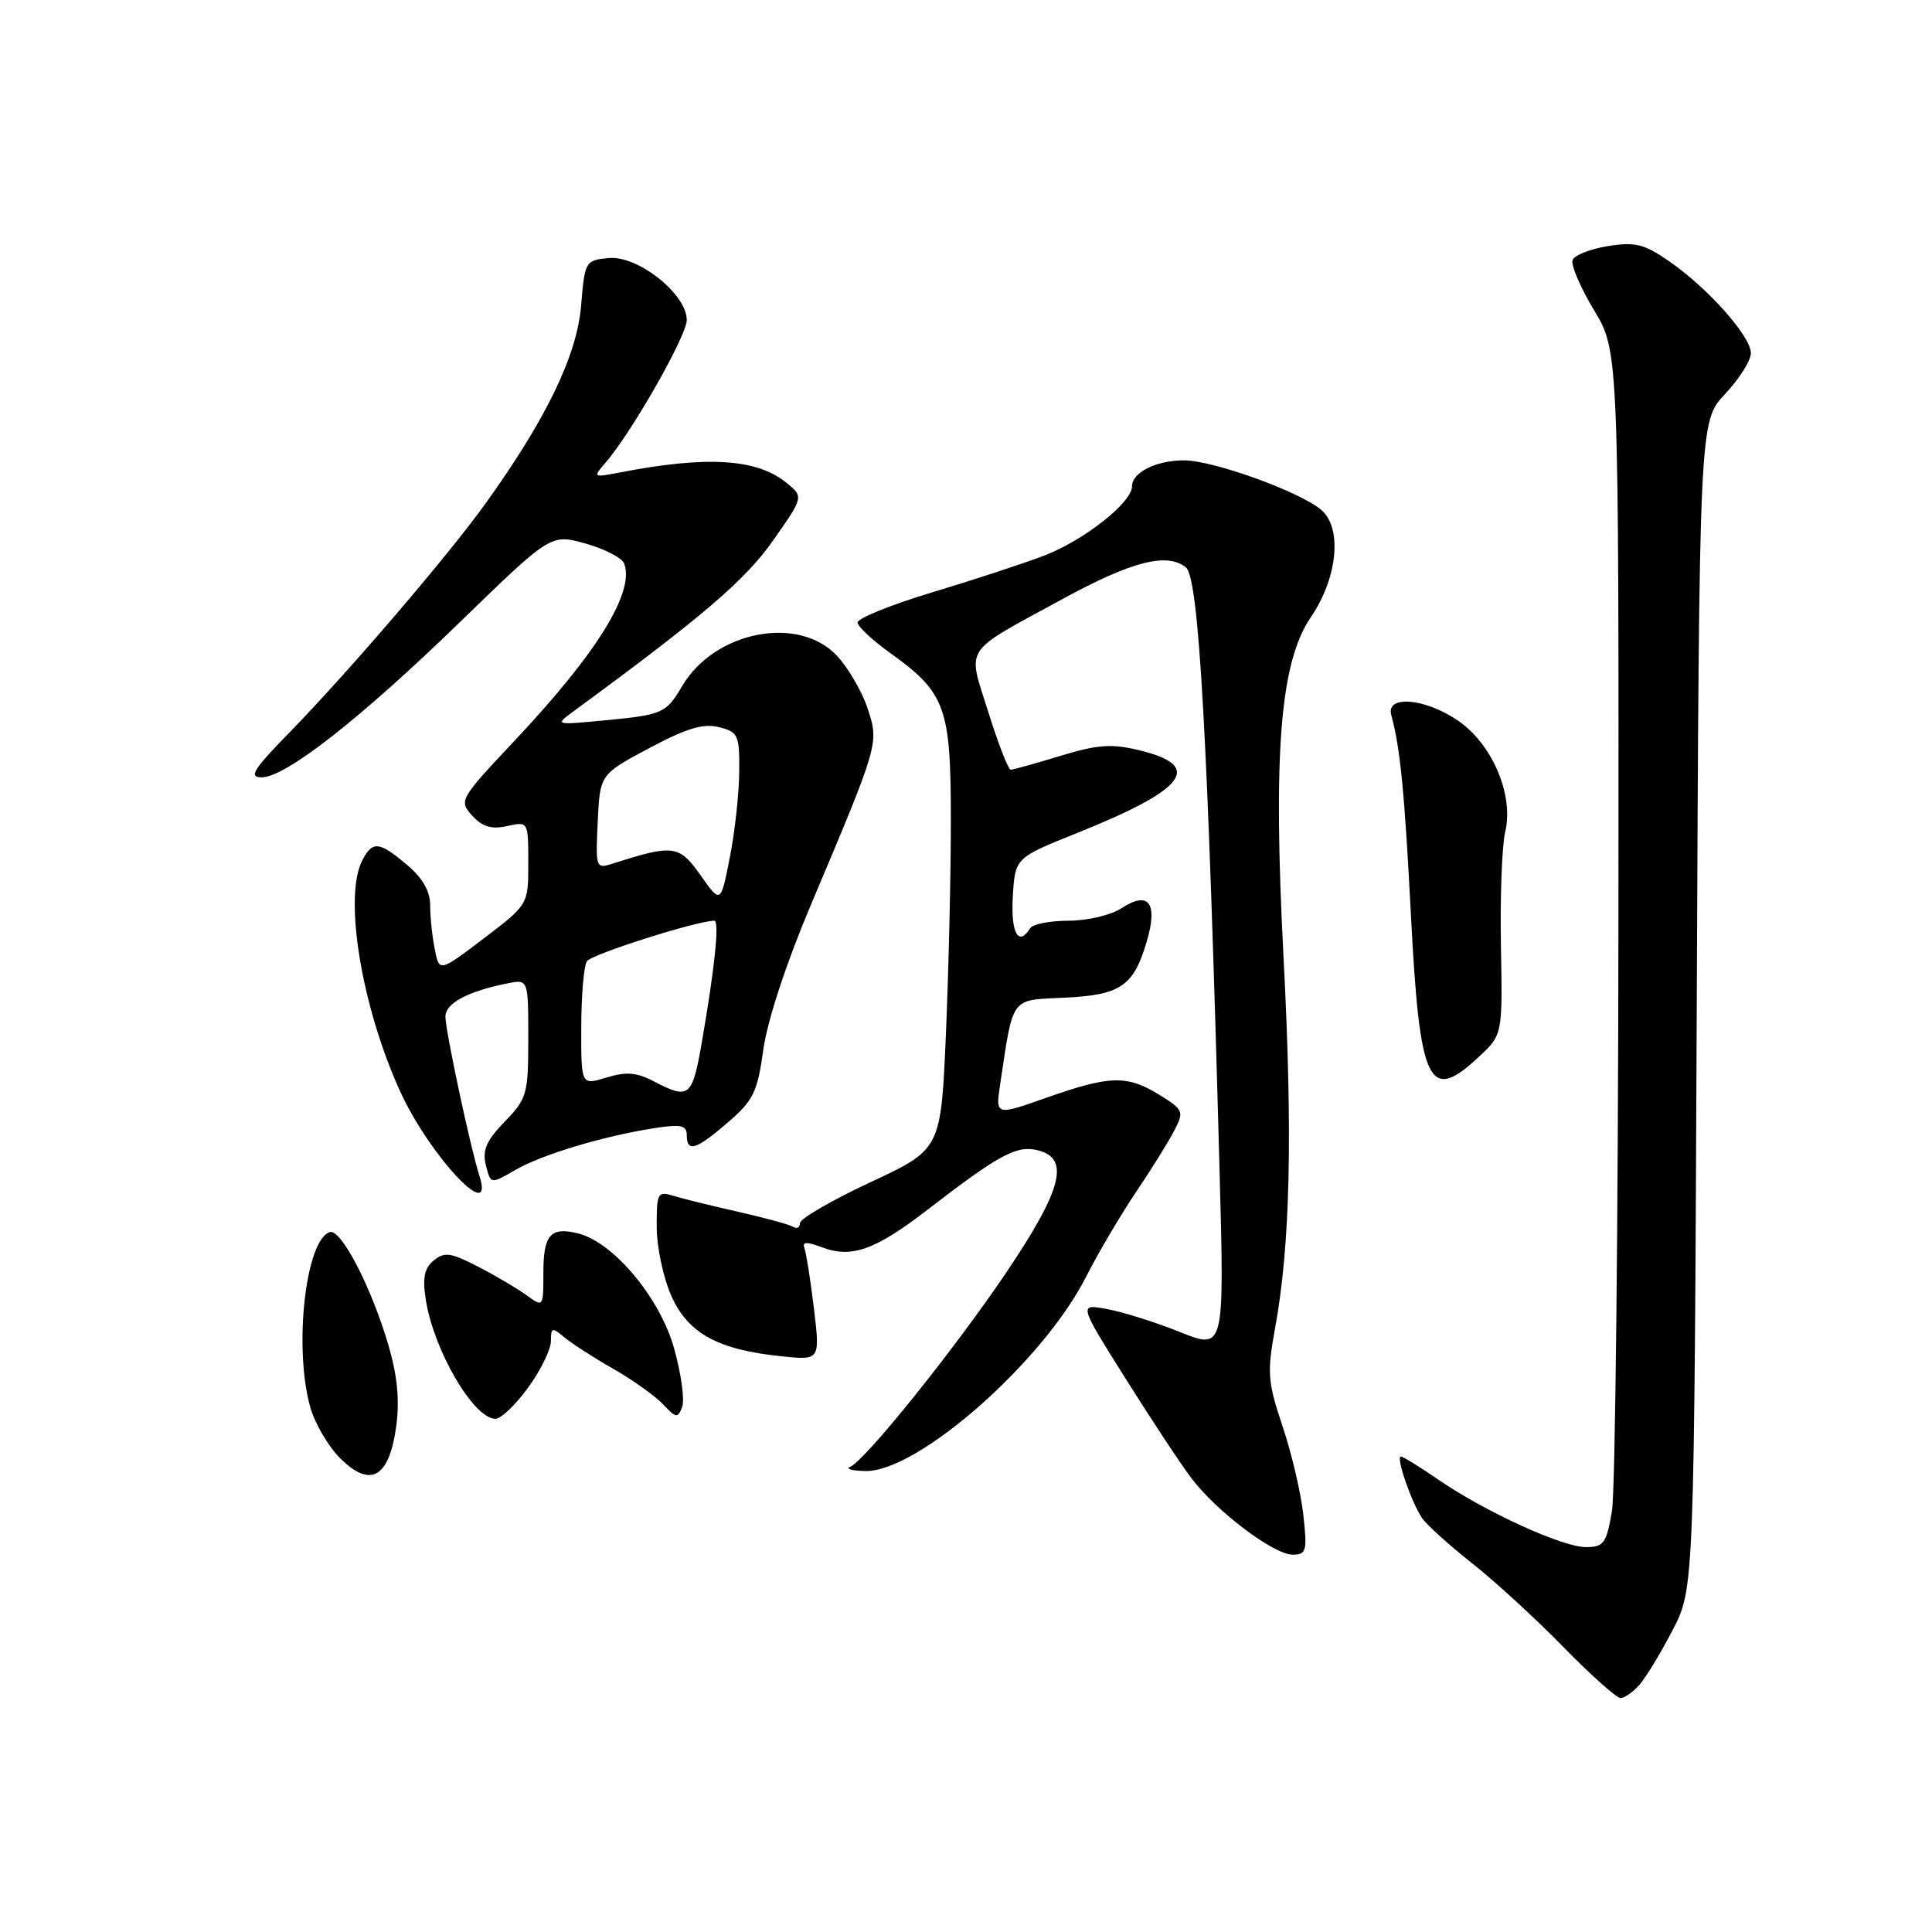 <?xml version="1.0" encoding="UTF-8" standalone="no"?>
<!DOCTYPE svg PUBLIC "-//W3C//DTD SVG 1.1//EN" "http://www.w3.org/Graphics/SVG/1.1/DTD/svg11.dtd" >
<svg xmlns="http://www.w3.org/2000/svg" xmlns:xlink="http://www.w3.org/1999/xlink" version="1.1" viewBox="0 0 256 256">
 <g >
 <path fill="currentColor"
d=" M 217.23 223.25 C 218.08 222.29 220.06 219.03 221.63 216.00 C 224.49 210.50 224.49 210.50 224.83 133.17 C 225.16 55.83 225.16 55.83 228.58 52.21 C 230.46 50.21 232.00 47.78 232.00 46.79 C 232.00 44.57 226.32 38.18 221.16 34.61 C 217.87 32.33 216.66 32.03 213.06 32.61 C 210.73 32.98 208.63 33.81 208.38 34.46 C 208.13 35.11 209.41 38.09 211.21 41.09 C 214.50 46.55 214.50 46.55 214.45 121.03 C 214.42 161.99 214.03 197.64 213.59 200.25 C 212.86 204.51 212.50 205.00 210.14 205.00 C 207.01 205.00 196.75 200.30 190.54 196.03 C 188.12 194.36 185.91 193.00 185.62 193.00 C 184.93 193.00 187.02 199.07 188.42 201.13 C 189.03 202.03 191.99 204.72 195.01 207.10 C 198.03 209.48 203.49 214.48 207.13 218.21 C 210.78 221.95 214.20 225.00 214.73 225.00 C 215.26 225.00 216.38 224.21 217.23 223.25 Z  M 172.70 200.75 C 172.39 197.86 171.15 192.57 169.95 189.00 C 167.97 183.10 167.88 181.90 168.95 176.01 C 170.97 164.99 171.30 150.45 170.08 126.96 C 168.66 99.70 169.62 87.75 173.70 81.77 C 177.20 76.64 177.88 70.10 175.16 67.64 C 172.53 65.26 160.81 61.00 156.89 61.00 C 153.20 61.00 150.00 62.60 150.00 64.43 C 150.00 66.58 143.67 71.58 138.36 73.62 C 135.68 74.65 129.01 76.84 123.51 78.49 C 118.02 80.15 113.58 81.95 113.63 82.50 C 113.69 83.05 115.62 84.85 117.92 86.50 C 125.29 91.79 125.99 93.68 125.99 108.59 C 126.00 115.79 125.70 128.57 125.34 136.99 C 124.68 152.29 124.68 152.29 115.34 156.65 C 110.20 159.05 106.00 161.49 106.00 162.07 C 106.00 162.64 105.60 162.87 105.11 162.57 C 104.62 162.26 101.35 161.37 97.86 160.58 C 94.36 159.79 90.49 158.84 89.25 158.46 C 87.13 157.81 87.00 158.04 87.02 162.63 C 87.03 165.31 87.92 169.43 88.99 171.79 C 91.22 176.71 95.16 178.85 103.52 179.71 C 108.67 180.25 108.67 180.25 107.85 173.37 C 107.39 169.59 106.82 165.99 106.59 165.37 C 106.27 164.54 106.89 164.51 108.90 165.27 C 112.85 166.76 115.96 165.65 122.95 160.26 C 132.43 152.95 134.73 151.72 137.52 152.42 C 141.82 153.49 140.75 157.61 133.34 168.61 C 126.44 178.84 114.61 193.56 112.63 194.38 C 112.01 194.63 112.91 194.88 114.64 194.92 C 121.56 195.10 138.22 180.44 143.92 169.16 C 145.50 166.05 148.46 161.03 150.50 158.00 C 152.54 154.97 154.83 151.30 155.59 149.82 C 156.91 147.27 156.83 147.06 153.62 145.07 C 149.35 142.43 147.07 142.49 138.70 145.44 C 131.90 147.84 131.90 147.84 132.53 143.65 C 134.29 131.91 133.83 132.54 141.02 132.20 C 148.46 131.85 150.18 130.69 151.92 124.86 C 153.48 119.66 152.23 117.97 148.59 120.35 C 147.20 121.26 144.07 122.00 141.59 122.00 C 139.13 122.00 136.84 122.45 136.50 123.00 C 134.96 125.49 133.92 123.61 134.20 118.84 C 134.50 113.67 134.50 113.67 142.74 110.37 C 157.20 104.57 159.53 101.48 150.99 99.42 C 147.30 98.52 145.45 98.65 140.50 100.16 C 137.20 101.16 134.24 101.99 133.93 101.99 C 133.61 102.00 132.28 98.58 130.97 94.39 C 128.17 85.47 127.37 86.70 140.78 79.38 C 149.96 74.37 154.64 73.17 157.14 75.18 C 158.87 76.58 160.05 97.84 161.60 155.18 C 162.24 178.86 162.24 178.86 156.37 176.51 C 153.14 175.21 148.79 173.84 146.71 173.46 C 142.92 172.76 142.92 172.76 149.12 182.63 C 152.53 188.06 156.46 194.01 157.86 195.86 C 161.21 200.29 168.77 206.00 171.28 206.00 C 173.10 206.00 173.23 205.52 172.70 200.75 Z  M 52.49 189.07 C 52.97 185.62 52.66 182.35 51.50 178.35 C 49.26 170.66 45.19 162.77 43.70 163.26 C 40.49 164.31 38.90 178.50 41.10 186.42 C 41.70 188.58 43.48 191.64 45.07 193.22 C 49.07 197.22 51.56 195.83 52.49 189.07 Z  M 69.99 183.85 C 71.65 181.57 73.00 178.80 73.00 177.69 C 73.00 175.89 73.17 175.84 74.75 177.18 C 75.71 177.99 78.64 179.88 81.25 181.37 C 83.86 182.86 86.84 184.99 87.87 186.09 C 89.57 187.91 89.81 187.95 90.39 186.43 C 90.74 185.50 90.26 182.01 89.32 178.66 C 87.45 171.97 81.30 164.62 76.62 163.44 C 72.94 162.52 72.00 163.59 72.00 168.68 C 72.00 173.23 71.99 173.24 69.75 171.61 C 68.51 170.71 65.61 169.00 63.31 167.82 C 59.71 165.96 58.88 165.85 57.46 167.03 C 56.21 168.07 55.96 169.35 56.43 172.29 C 57.51 179.01 62.78 188.00 65.65 188.00 C 66.39 188.00 68.34 186.13 69.99 183.85 Z  M 63.51 155.75 C 62.34 152.13 59.04 136.66 59.02 134.73 C 59.00 132.95 61.93 131.37 67.25 130.30 C 70.00 129.75 70.00 129.75 70.00 137.58 C 70.00 144.99 69.83 145.58 66.87 148.63 C 64.43 151.15 63.89 152.41 64.38 154.39 C 65.02 156.92 65.02 156.92 68.26 155.04 C 71.78 152.99 80.00 150.52 86.75 149.48 C 90.24 148.94 91.00 149.11 91.00 150.41 C 91.00 152.76 92.23 152.37 96.47 148.71 C 99.83 145.81 100.37 144.69 101.14 139.11 C 101.65 135.34 104.15 127.71 107.34 120.15 C 116.51 98.43 116.49 98.51 114.96 93.86 C 114.22 91.63 112.39 88.49 110.91 86.90 C 105.82 81.45 94.70 83.62 90.40 90.89 C 88.24 94.55 87.85 94.72 79.82 95.48 C 73.58 96.07 73.53 96.06 75.93 94.30 C 93.07 81.73 98.73 76.89 102.40 71.67 C 106.50 65.84 106.50 65.84 104.21 63.97 C 100.25 60.76 93.68 60.36 82.00 62.63 C 78.62 63.28 78.56 63.24 80.16 61.40 C 83.61 57.46 91.00 44.51 91.00 42.40 C 91.00 38.97 84.51 33.82 80.65 34.19 C 77.56 34.49 77.49 34.62 77.00 40.50 C 76.45 47.06 72.45 55.39 64.49 66.50 C 59.47 73.53 46.18 89.05 38.17 97.25 C 33.55 101.99 32.93 103.00 34.67 103.00 C 37.85 103.00 47.74 95.25 61.05 82.33 C 72.99 70.74 72.99 70.74 77.58 72.02 C 80.11 72.73 82.41 73.92 82.70 74.66 C 84.14 78.41 79.16 86.47 68.24 98.09 C 60.89 105.90 60.78 106.09 62.56 108.07 C 63.91 109.55 65.11 109.92 67.19 109.46 C 70.00 108.84 70.00 108.84 70.00 114.35 C 70.00 119.86 70.00 119.86 64.11 124.34 C 58.21 128.82 58.21 128.82 57.61 125.79 C 57.27 124.12 57.00 121.50 57.00 119.96 C 57.00 118.08 56.00 116.34 53.92 114.59 C 50.24 111.49 49.39 111.40 48.04 113.93 C 45.50 118.67 47.84 133.17 52.97 144.50 C 56.84 153.07 65.69 162.52 63.51 155.75 Z  M 195.94 140.05 C 199.10 137.11 199.10 137.11 198.88 125.30 C 198.76 118.81 199.02 112.02 199.45 110.21 C 200.61 105.34 197.73 98.57 193.17 95.47 C 188.79 92.49 183.61 92.07 184.35 94.75 C 185.54 99.09 186.12 105.01 186.96 121.36 C 188.12 143.76 189.32 146.24 195.94 140.05 Z  M 86.61 143.27 C 84.36 142.09 82.96 141.98 80.36 142.78 C 77.00 143.81 77.00 143.81 77.02 136.16 C 77.02 131.95 77.36 127.99 77.77 127.37 C 78.36 126.45 92.37 122.00 94.65 122.00 C 95.36 122.00 94.71 128.27 92.97 138.25 C 91.73 145.39 91.30 145.73 86.61 143.27 Z  M 92.82 115.97 C 89.99 111.96 89.22 111.86 81.20 114.43 C 78.95 115.15 78.91 115.04 79.20 108.89 C 79.50 102.61 79.50 102.61 86.01 99.14 C 90.96 96.50 93.18 95.83 95.26 96.35 C 97.82 96.99 98.00 97.39 97.95 102.27 C 97.93 105.15 97.37 110.26 96.70 113.63 C 95.50 119.76 95.50 119.76 92.82 115.97 Z "/>
</g>
</svg>